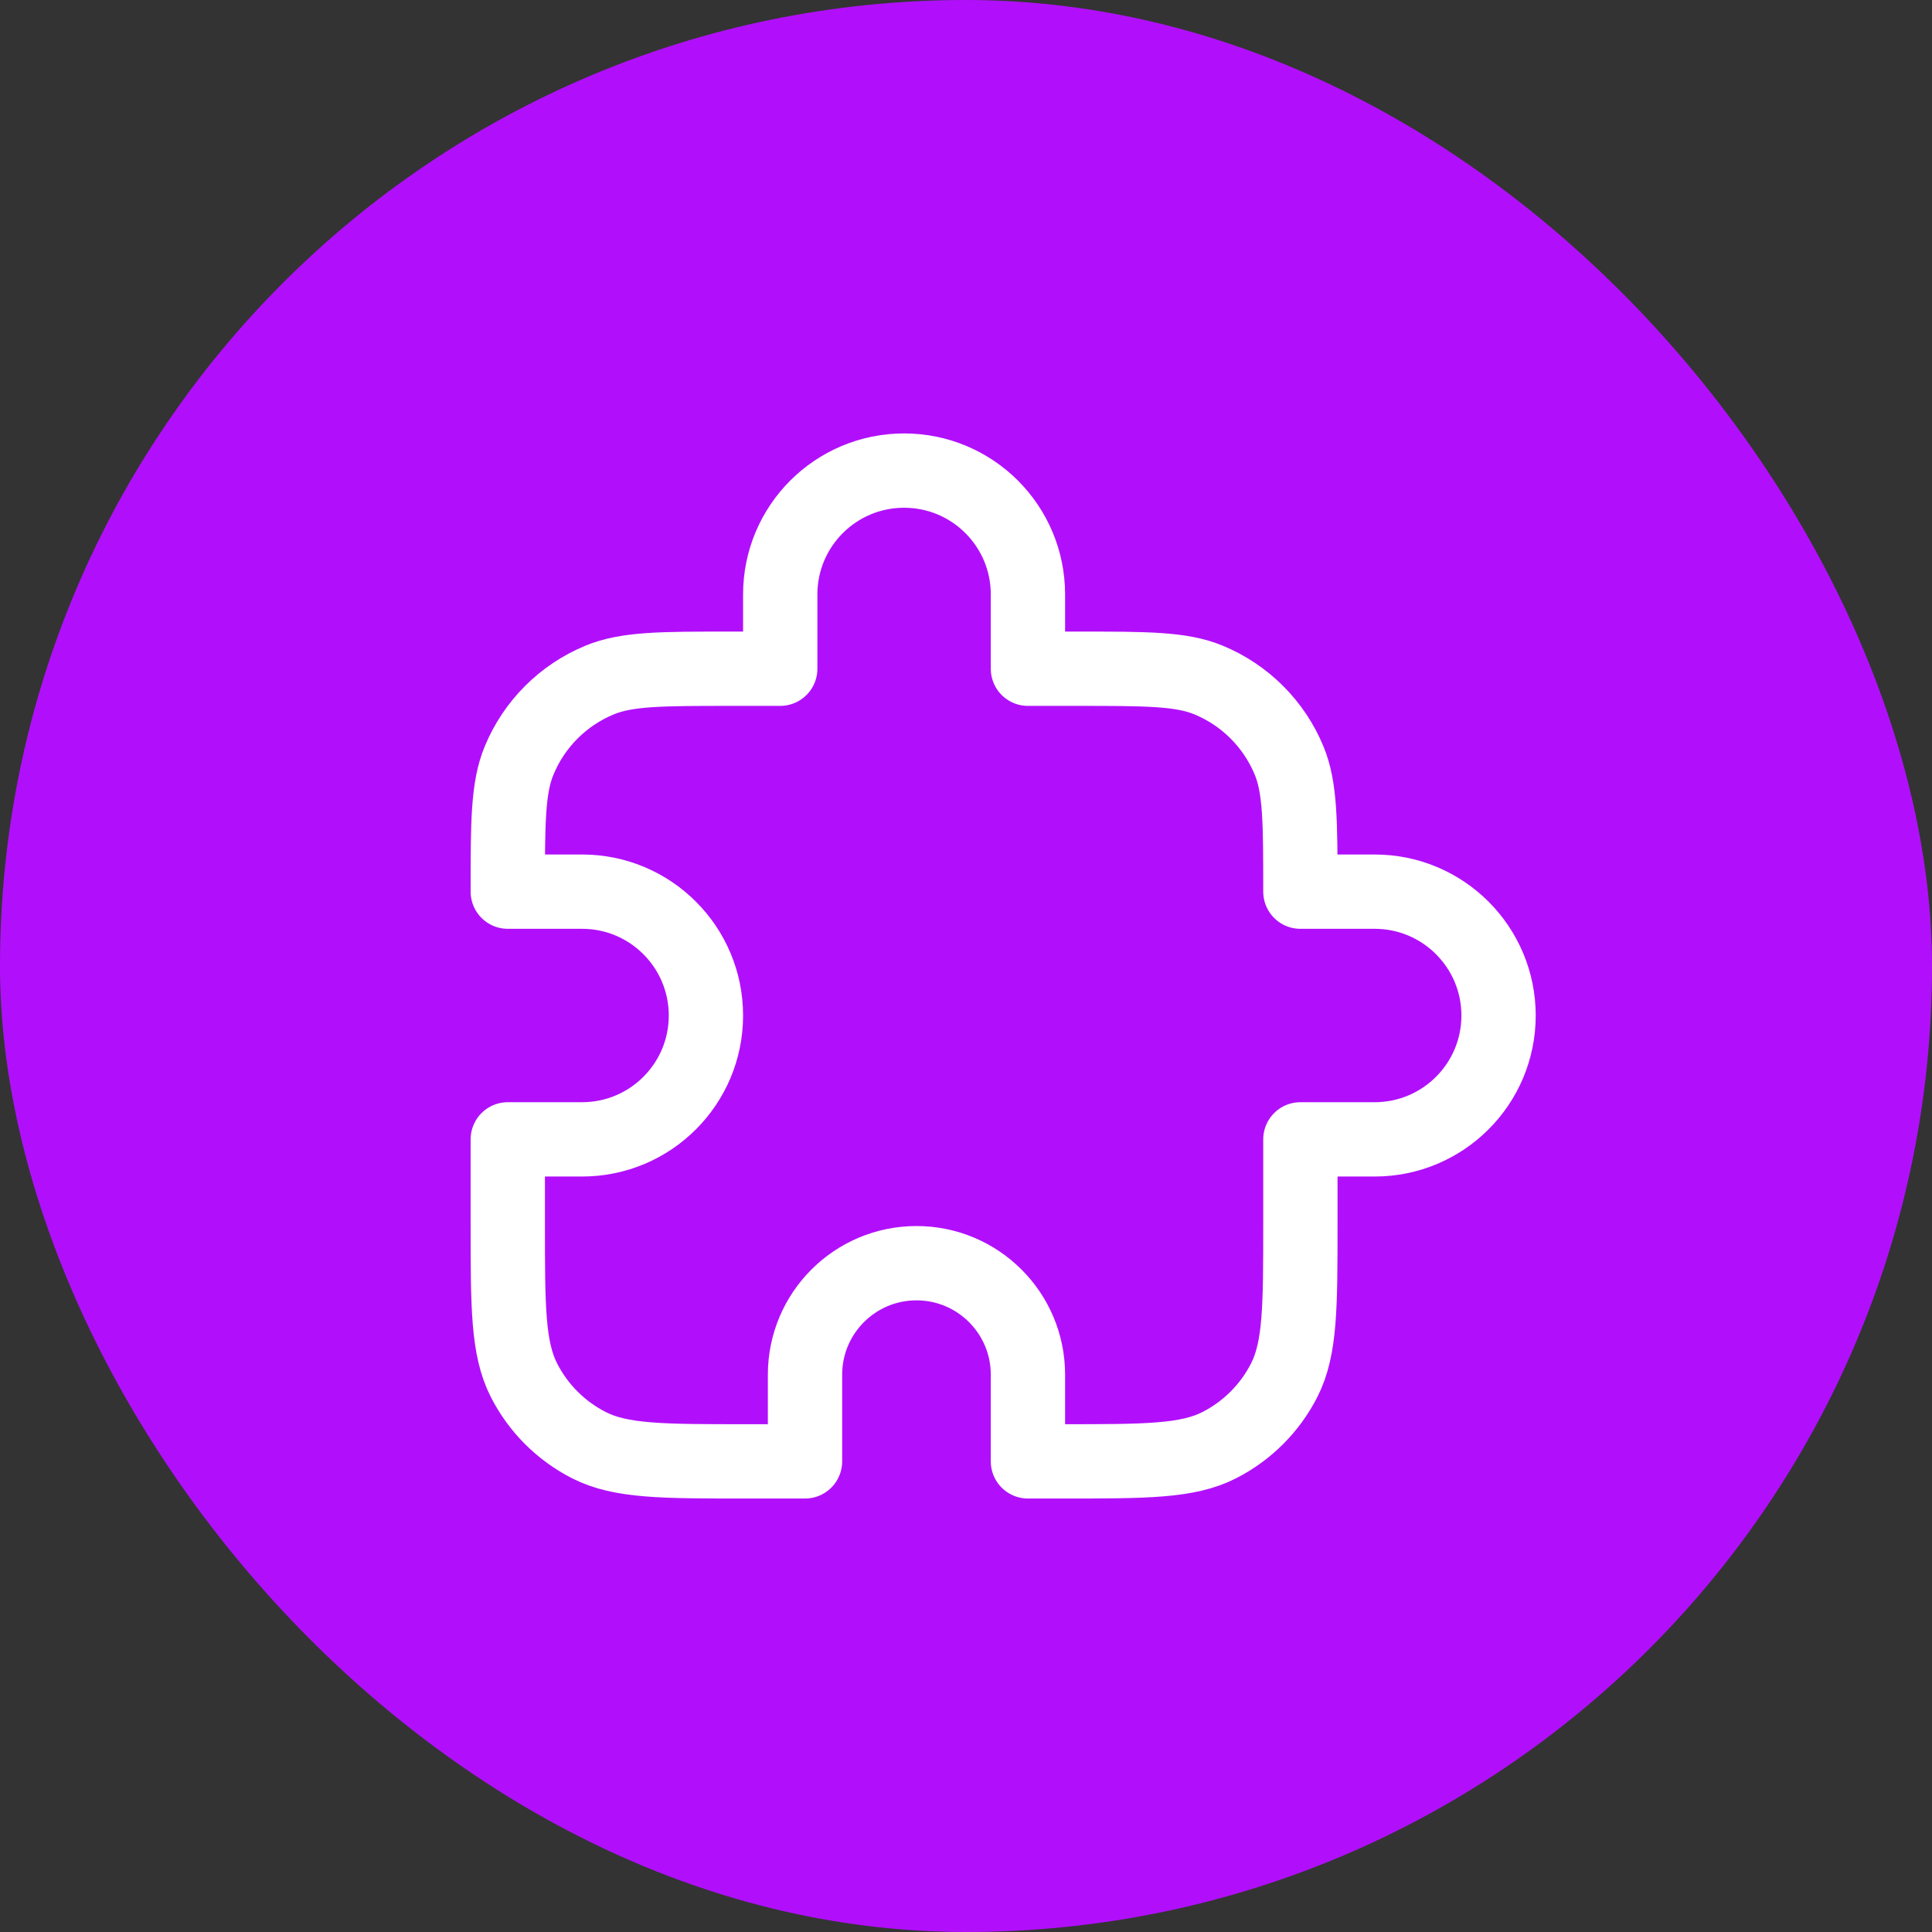 <svg width="52" height="52" viewBox="0 0 52 52" fill="none" xmlns="http://www.w3.org/2000/svg">
<rect x="0" y="0" width="52" height="52" fill="#333333" stroke="none"/>
<rect width="52" height="52" rx="26" fill="#B10FFC"/>
<path d="M21 15.999C21 14.158 22.493 12.666 24.334 12.666C26.175 12.666 27.667 14.158 27.667 15.999V17.999H29C30.864 17.999 31.796 17.999 32.531 18.304C33.511 18.71 34.29 19.488 34.696 20.469C35 21.204 35 22.136 35 23.999H37C38.841 23.999 40.334 25.492 40.334 27.333C40.334 29.174 38.841 30.666 37 30.666H35V32.933C35 35.173 35 36.293 34.564 37.149C34.181 37.901 33.569 38.513 32.816 38.897C31.961 39.333 30.84 39.333 28.6 39.333H27.667V36.999C27.667 35.343 26.324 33.999 24.667 33.999C23.01 33.999 21.667 35.343 21.667 36.999V39.333H20.067C17.827 39.333 16.707 39.333 15.851 38.897C15.098 38.513 14.486 37.901 14.103 37.149C13.667 36.293 13.667 35.173 13.667 32.933V30.666H15.667C17.508 30.666 19 29.174 19 27.333C19 25.492 17.508 23.999 15.667 23.999H13.667C13.667 22.136 13.667 21.204 13.972 20.469C14.377 19.488 15.156 18.71 16.136 18.304C16.871 17.999 17.803 17.999 19.667 17.999H21V15.999Z" stroke="white" stroke-width="2" stroke-linecap="round" stroke-linejoin="round"/>
</svg>
